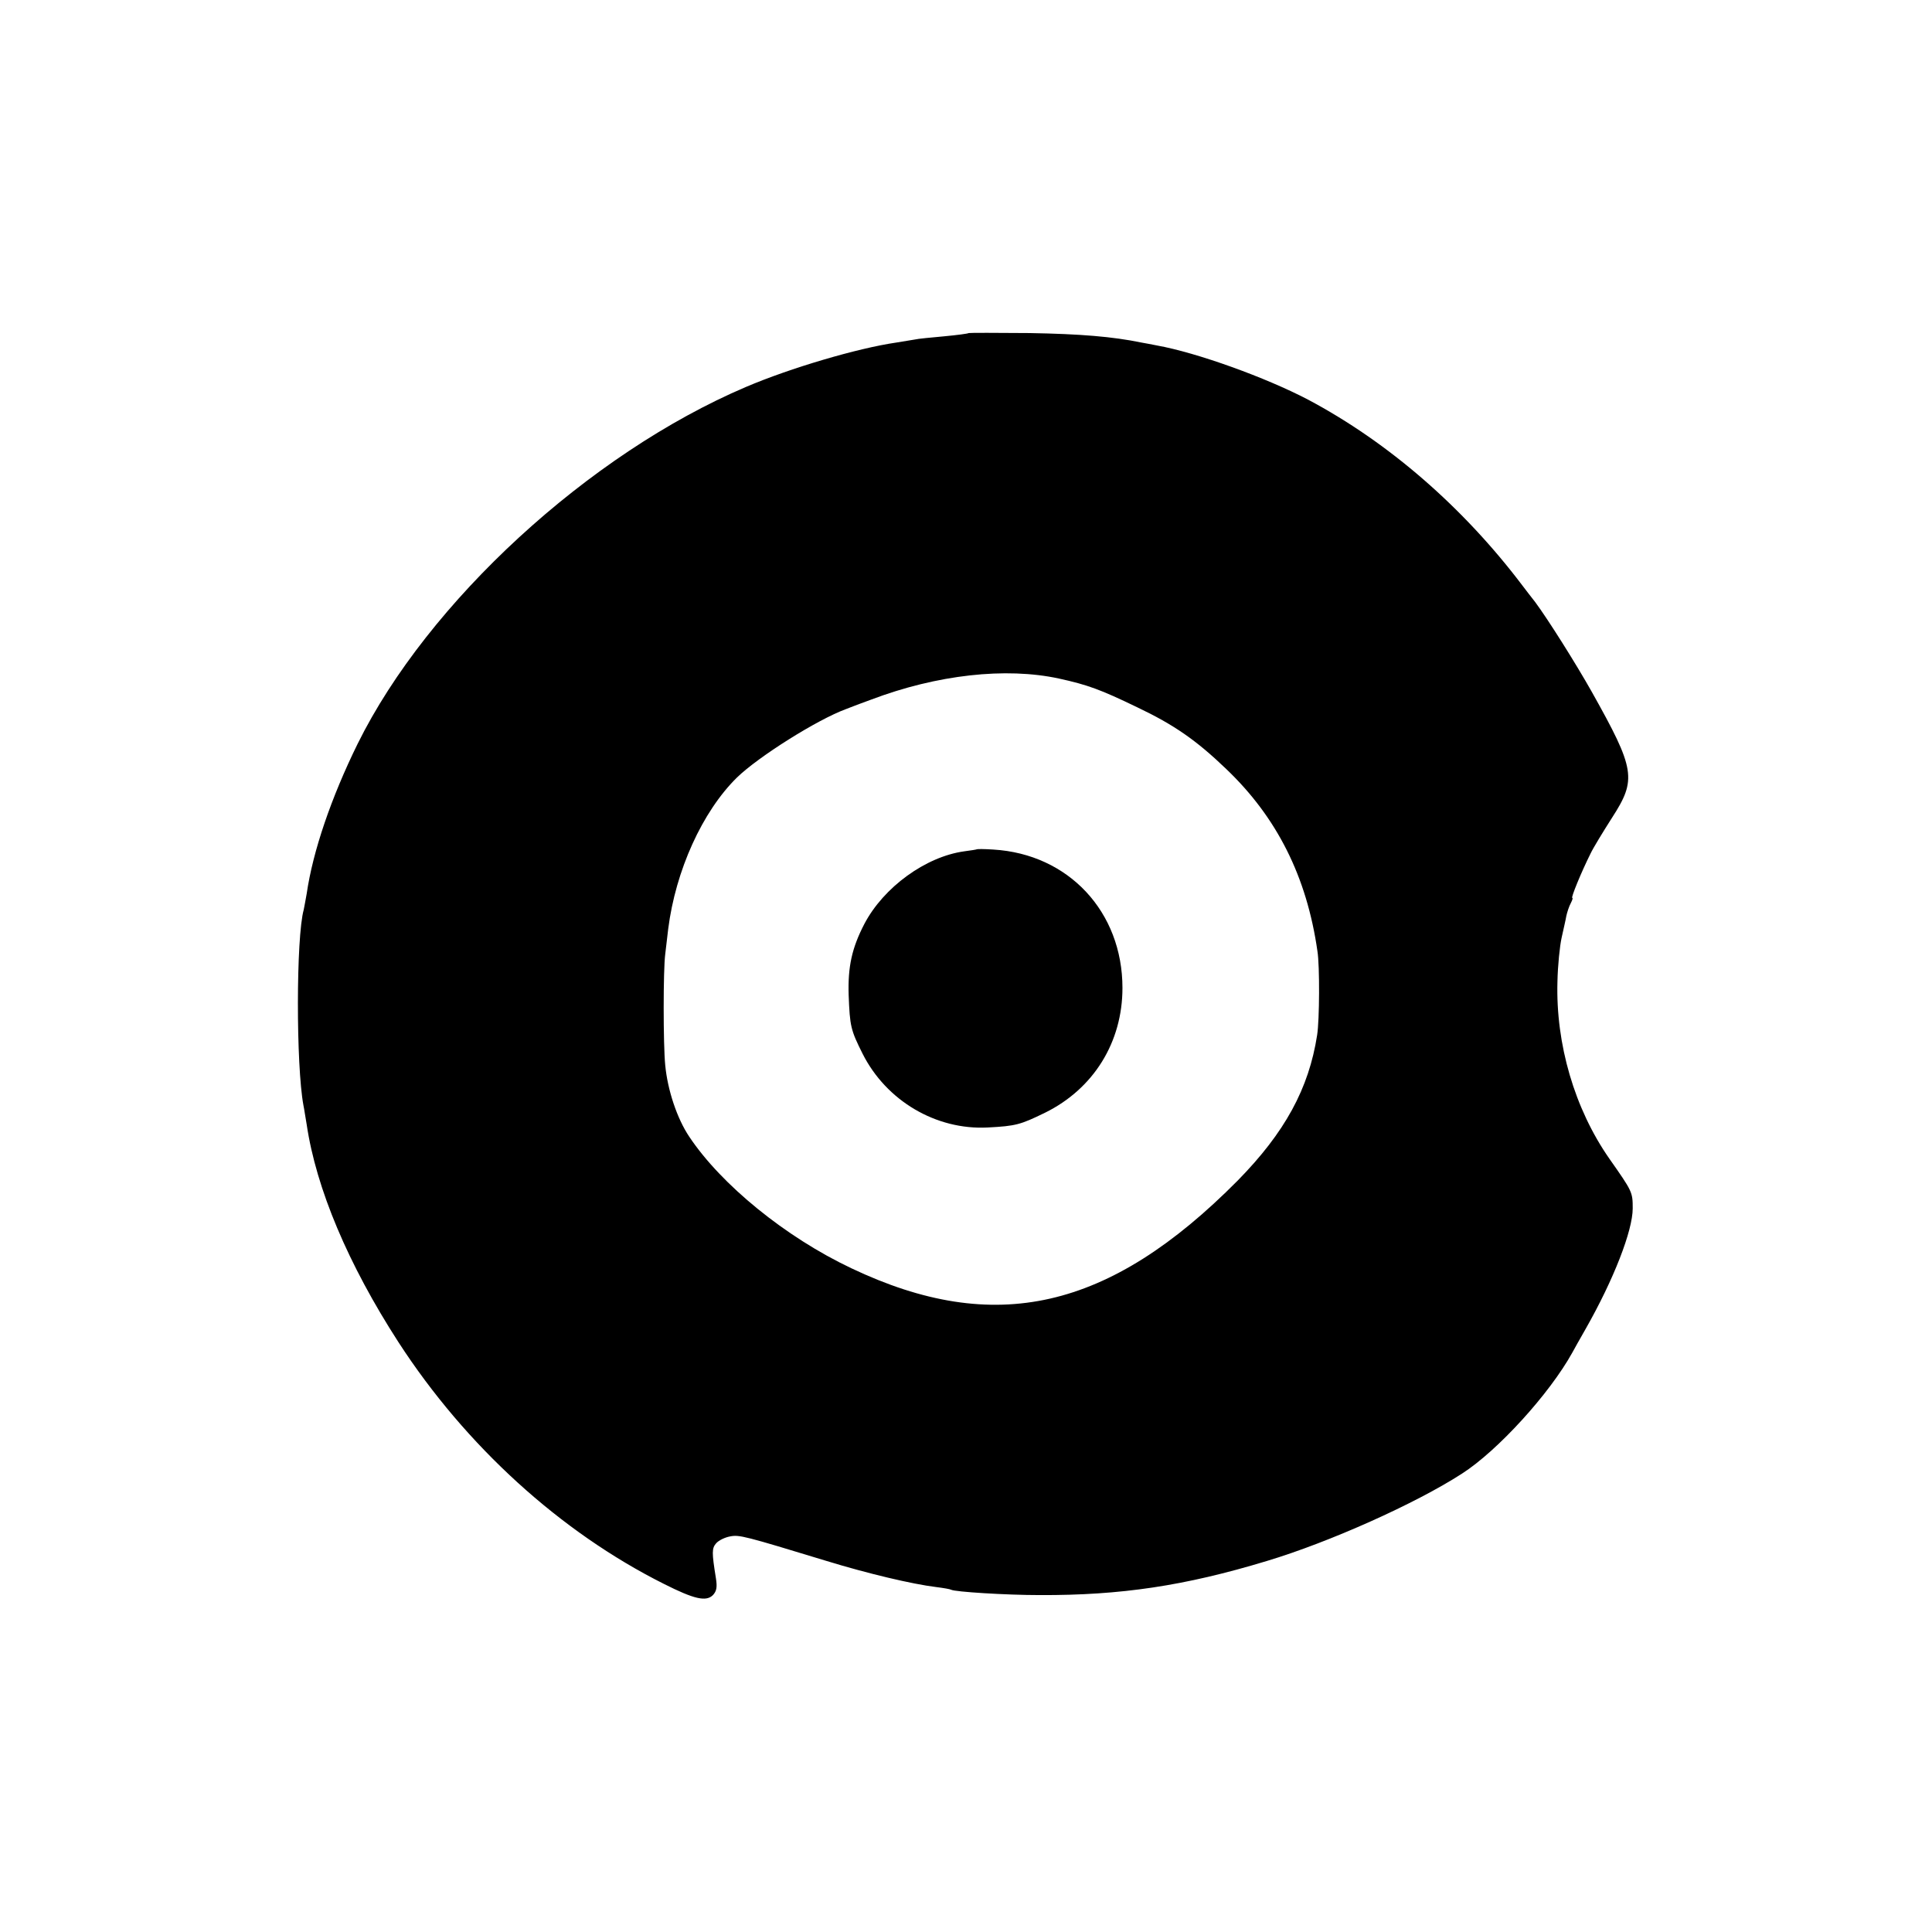 <?xml version="1.0" standalone="no"?>
<!DOCTYPE svg PUBLIC "-//W3C//DTD SVG 20010904//EN"
 "http://www.w3.org/TR/2001/REC-SVG-20010904/DTD/svg10.dtd">
<svg version="1.0" xmlns="http://www.w3.org/2000/svg"
 width="652pt" height="652pt" viewBox="0 0 652 652"
 preserveAspectRatio="xMidYMid meet">
<g transform="translate(0,652) scale(0.1,-0.1)"
fill="#000000" stroke="none">
<path d="M3269 5396 c-2 -2 -40 -7 -83 -11 -43 -4 -88 -8 -100 -11 -11 -2 -38
-6 -61 -10 -131 -19 -358 -86 -508 -150 -530 -226 -1073 -725 -1310 -1204 -89
-181 -151 -362 -172 -506 -4 -21 -8 -46 -10 -54 -26 -93 -26 -526 -1 -660 3
-14 7 -43 11 -65 32 -216 140 -472 310 -735 227 -350 546 -640 895 -815 103
-52 143 -61 166 -38 12 13 15 26 10 57 -14 87 -14 101 1 118 9 10 30 20 47 23
31 6 47 2 326 -83 137 -42 288 -78 370 -88 24 -3 47 -7 50 -9 12 -7 184 -18
300 -18 272 -1 488 31 765 115 210 63 503 194 659 295 120 77 295 269 372 408
6 11 26 47 45 80 95 167 159 332 159 407 0 55 -1 57 -79 168 -117 168 -181
386 -175 597 1 54 8 121 14 148 6 28 14 61 16 74 3 13 9 32 15 43 5 10 8 18 5
18 -5 0 30 86 62 150 9 19 42 73 72 120 84 130 79 163 -68 425 -54 96 -148
245 -191 303 -12 15 -31 40 -44 57 -199 263 -451 482 -722 626 -143 75 -376
159 -510 183 -16 3 -40 8 -53 10 -97 20 -205 29 -378 32 -111 1 -203 1 -205 0z
m305 -1166 c96 -21 140 -37 264 -97 124 -59 199 -111 300 -208 171 -163 272
-363 308 -615 8 -49 7 -233 -1 -283 -28 -181 -109 -329 -268 -491 -434 -438
-820 -526 -1304 -296 -222 105 -439 282 -547 444 -41 61 -73 157 -81 241 -7
69 -7 323 0 375 2 19 7 58 10 85 25 197 115 396 232 511 72 70 270 195 368
231 17 7 55 21 85 32 222 84 454 110 634 71z"/>
<path d="M3297 3654 c-1 -1 -20 -4 -43 -7 -130 -18 -272 -121 -337 -245 -42
-81 -56 -144 -53 -240 4 -106 7 -118 47 -198 80 -159 248 -258 422 -249 95 5
110 9 194 50 164 81 261 238 261 421 0 257 -182 452 -436 467 -29 2 -54 2 -55
1z"/>
</g>
</svg>
